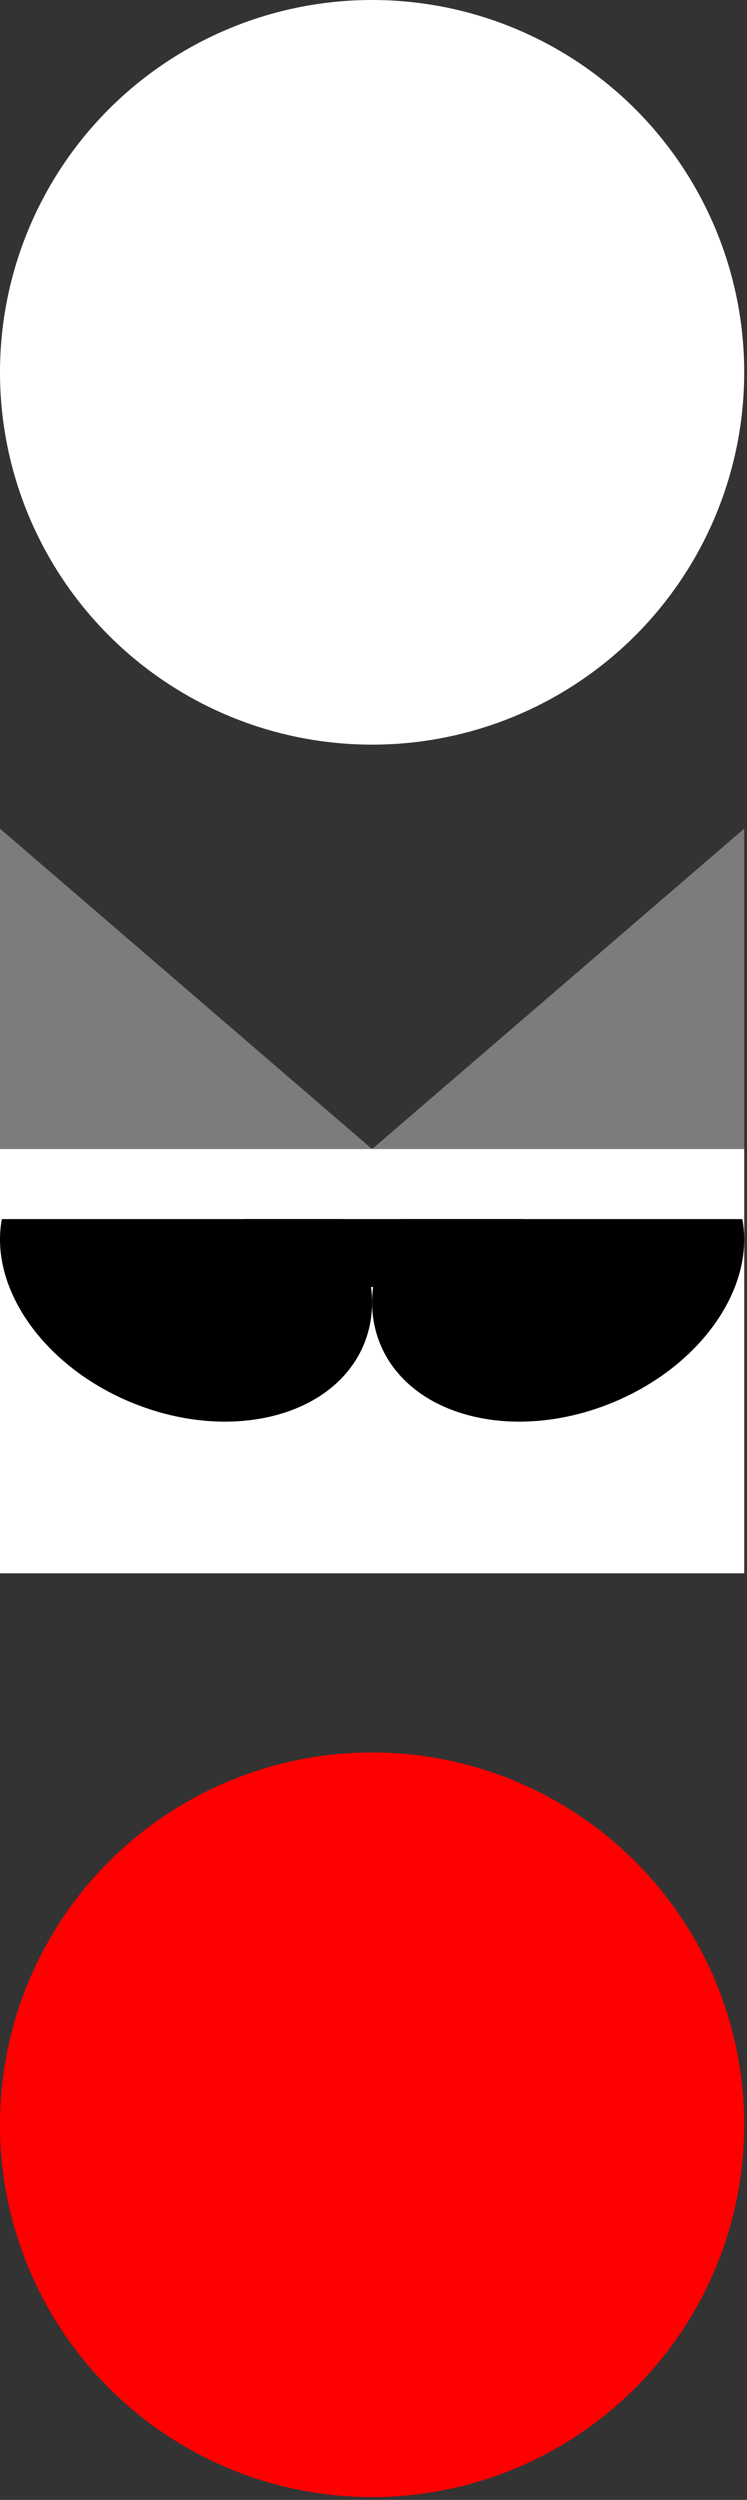 <svg width="206" height="689" viewBox="0 0 206 689" fill="none" xmlns="http://www.w3.org/2000/svg">
<rect x="0" y="0" width="206" height="689" fill="#333333" stroke="none"/>
<ellipse cx="102.616" cy="585.616" rx="102.616" ry="102.616" fill="#FF0000"/>
<ellipse cx="102.616" cy="102.616" rx="102.616" ry="102.616" fill="white"/>
<rect y="316.592" width="205.232" height="117.024" fill="white"/>
<path d="M0 316.697H102.613L0 228.384V316.697Z" fill="#7C7C7C"/>
<path d="M102.613 316.697H205.232V228.384L102.613 316.697Z" fill="#7C7C7C"/>
<path d="M204.718 335.992C208.335 355.443 192.502 377.624 167.134 387.279C139.759 397.698 111.651 389.587 104.361 369.161C100.531 358.442 103.201 346.465 110.555 335.992H204.718Z" fill="black"/>
<path d="M0.514 335.992C-3.103 355.443 12.73 377.625 38.098 387.279C65.473 397.699 93.581 389.588 100.871 369.161C104.701 358.443 102.031 346.465 94.677 335.992H0.514Z" fill="black"/>
<path d="M144.287 335.992H67.157V354.718H144.287V335.992Z" fill="black"/>
</svg>
